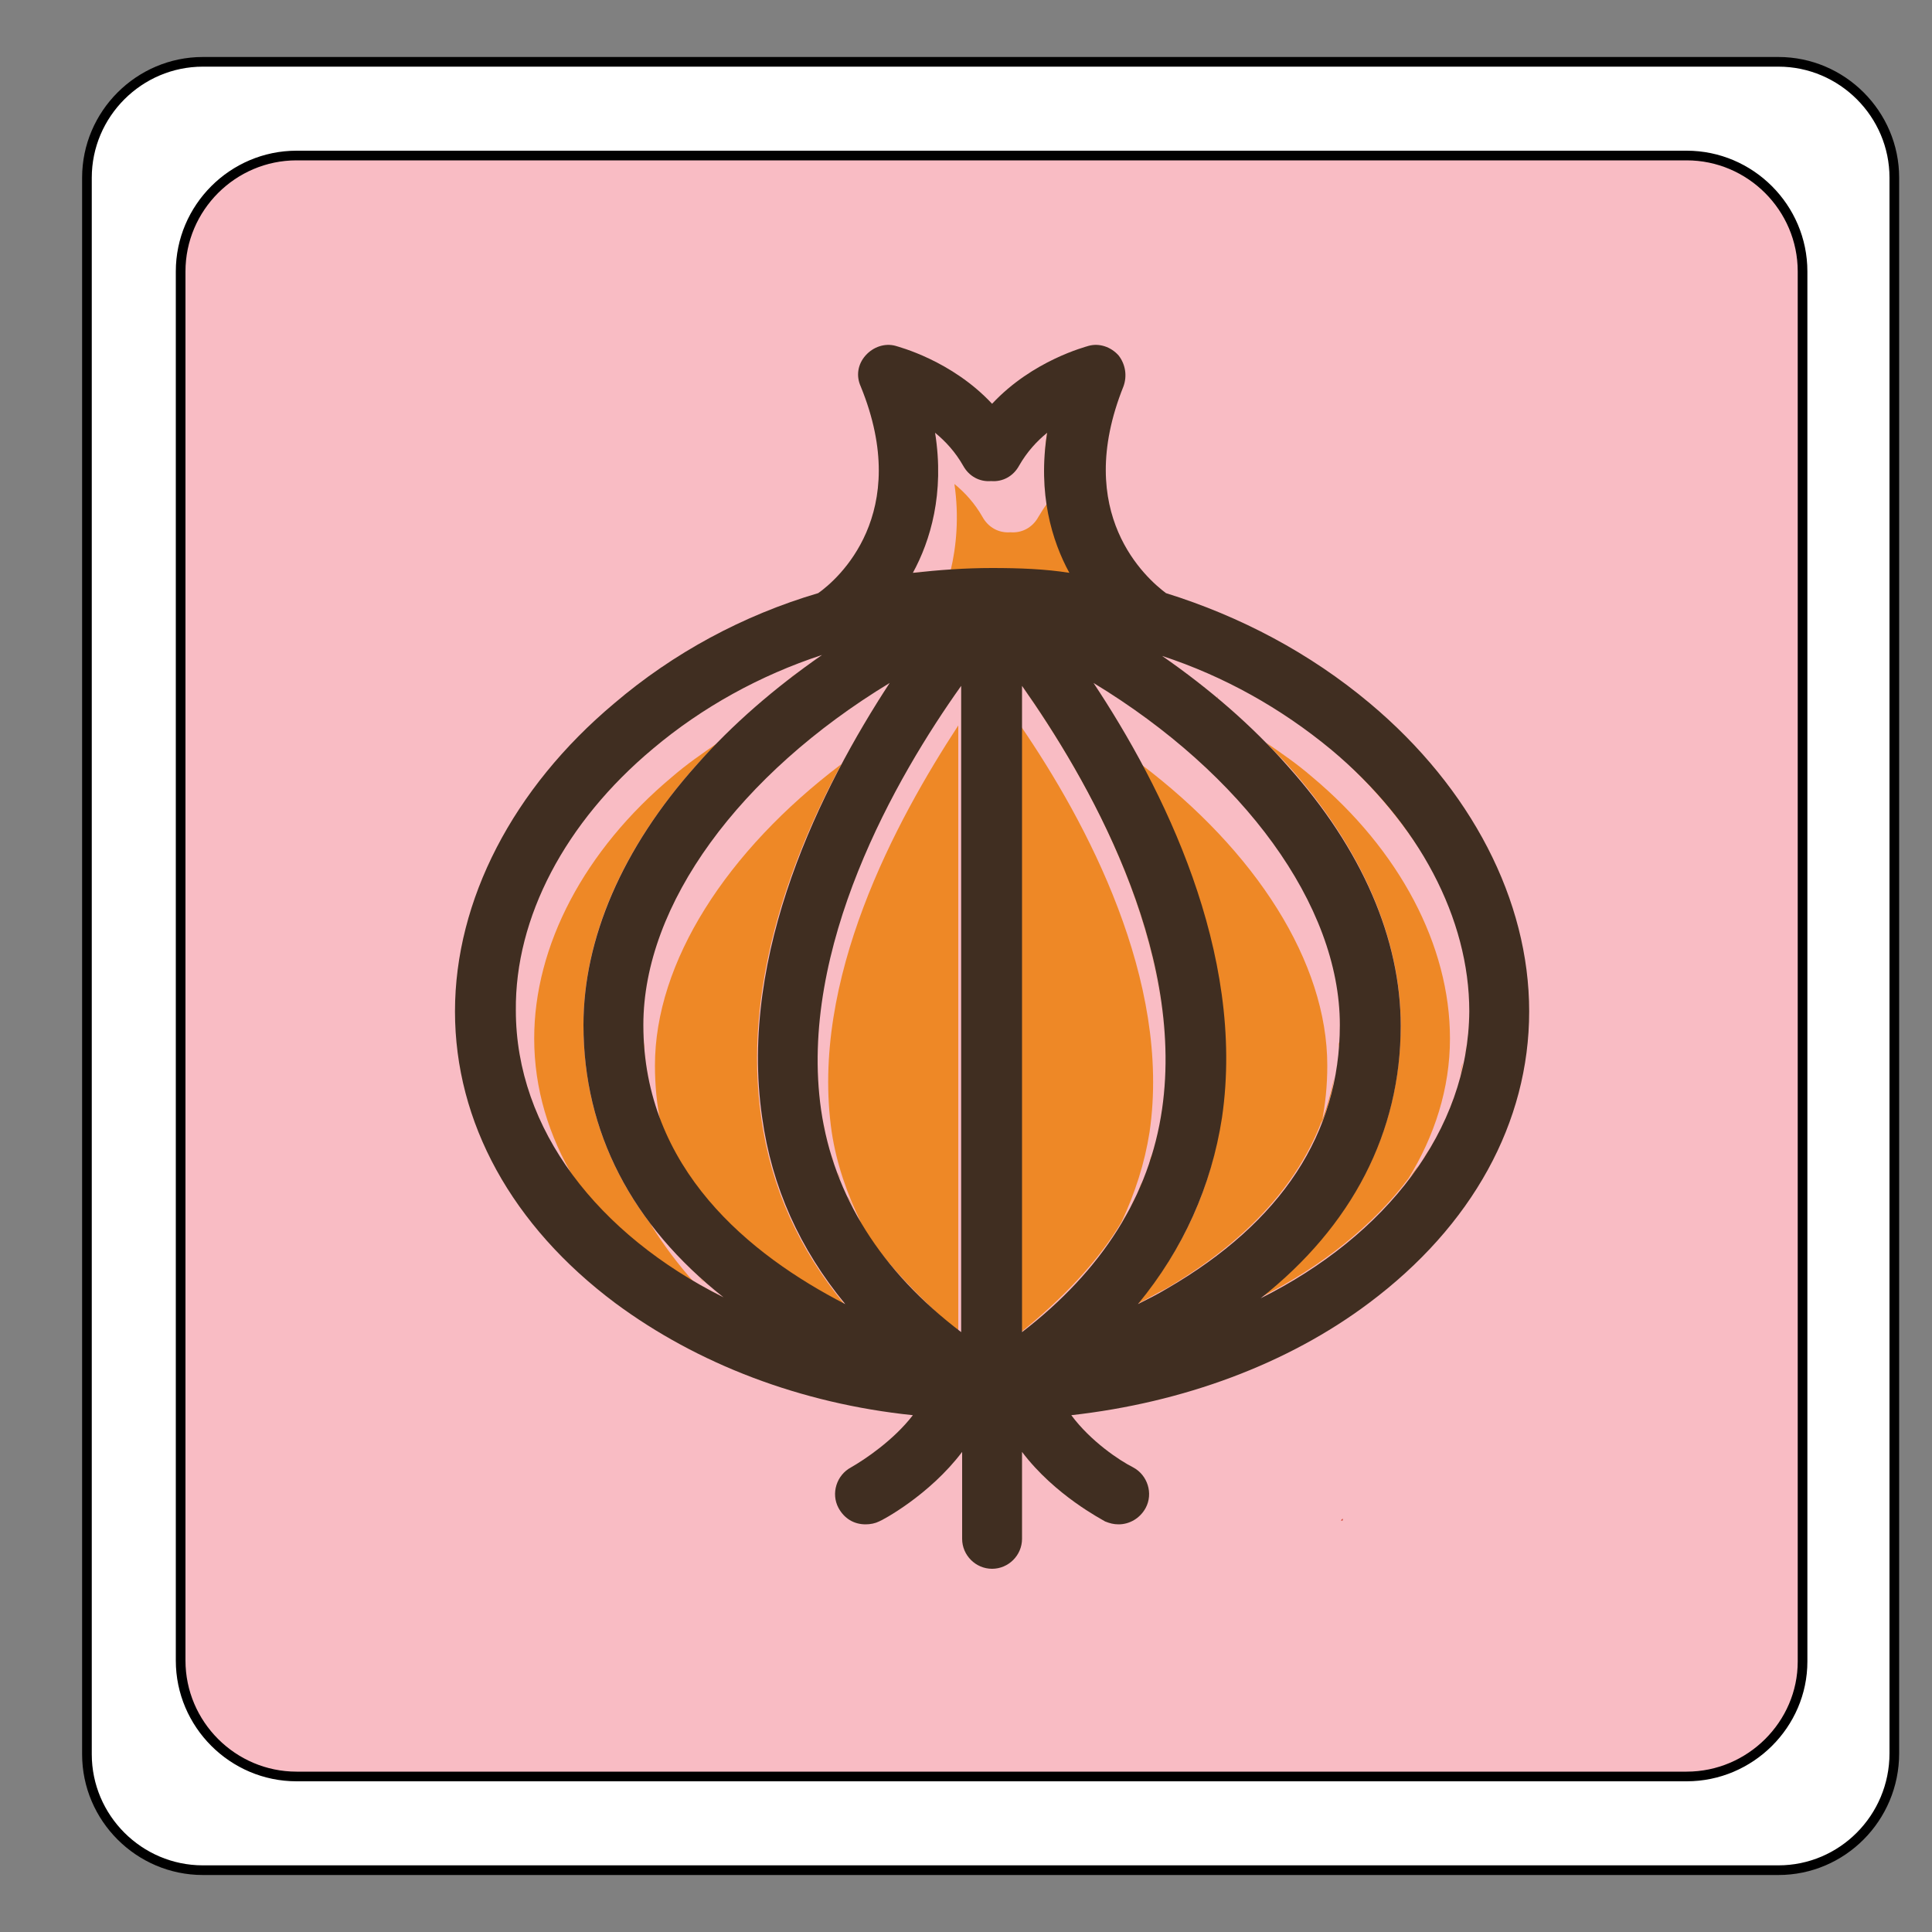 <?xml version="1.0" encoding="utf-8"?>
<!-- Generator: Adobe Illustrator 22.0.1, SVG Export Plug-In . SVG Version: 6.00 Build 0)  -->
<svg version="1.1" id="Calque_1" xmlns="http://www.w3.org/2000/svg" xmlns:xlink="http://www.w3.org/1999/xlink" x="0px" y="0px"
	 viewBox="0 0 200 200" style="enable-background:new 0 0 200 200;" xml:space="preserve">
<rect x="0" y="0" width="200" height="200" fill="#808080" stroke="none"/>
<style type="text/css">
	.st0{fill:#F9BCC4;}
	.st1{fill:#FFFFFF;}
	.st2{fill:none;stroke:#000000;stroke-miterlimit:10;}
	.st3{fill:#CE3927;}
	.st4{fill:#EE8826;}
	.st5{fill:#402E21;}
</style>
<g id="XMLID_1_">
	<g>
		<path class="st0" d="M174.6,16.1c6.6,0,12,5.4,12,12v143.9c0,6.6-5.4,12-12,12H30.7c-6.6,0-12-5.4-12-12V28.1c0-6.6,5.4-12,12-12
			H174.6z"/>
		<path class="st1" d="M186.6,28.1c0-6.6-5.4-12-12-12H30.7c-6.6,0-12,5.4-12,12v143.9c0,6.6,5.4,12,12,12h143.9c6.6,0,12-5.4,12-12
			V28.1z M184.1,6.4c6.6,0,12,5.4,12,12v163.1c0,6.6-5.4,12-12,12H21c-6.6,0-12-5.4-12-12V18.4c0-6.6,5.4-12,12-12H184.1z"/>
	</g>
	<g>
		<path class="st2" d="M174.6,183.9H30.7c-6.6,0-12-5.4-12-12V28.1c0-6.6,5.4-12,12-12h143.9c6.6,0,12,5.4,12,12v143.9
			C186.6,178.5,181.2,183.9,174.6,183.9z"/>
		<path class="st2" d="M184.1,193.6H21c-6.6,0-12-5.4-12-12V18.4c0-6.6,5.4-12,12-12h163.1c6.6,0,12,5.4,12,12v163.1
			C196.1,188.2,190.7,193.6,184.1,193.6z"/>
	</g>
</g>
<polygon class="st3" points="139,157.4 139,157.2 138.8,157.4 "/>
<g>
	<g>
		<g>
			<path class="st4" d="M53.7,109.2c-0.1-0.5-0.2-1.1-0.2-1.6C53.6,108.2,53.6,108.7,53.7,109.2z"/>
			<path class="st4" d="M53.4,107c-0.1-0.8-0.1-1.5-0.1-2.3C53.3,105.4,53.3,106.2,53.4,107z"/>
			<path class="st4" d="M79.3,72.2c0,0,0.1-0.1,0.1-0.1C79.3,72.2,79.3,72.2,79.3,72.2z"/>
			<path class="st4" d="M54.2,111.5c-0.1-0.5-0.2-1-0.3-1.5C54,110.5,54.1,111,54.2,111.5z"/>
			<path class="st4" d="M81.9,70.1c0.1-0.1,0.3-0.2,0.4-0.3C82.2,69.9,82.1,70,81.9,70.1z"/>
			<path class="st4" d="M55.8,115.9c-0.2-0.5-0.4-1-0.6-1.5C55.4,114.9,55.6,115.4,55.8,115.9z"/>
			<path class="st4" d="M59.5,122c-0.3-0.4-0.7-0.9-1-1.4C58.8,121.1,59.1,121.5,59.5,122z"/>
			<path class="st4" d="M58.1,120c-0.3-0.5-0.6-0.9-0.9-1.4C57.5,119.1,57.8,119.6,58.1,120z"/>
			<path class="st4" d="M54.9,113.7c-0.2-0.5-0.3-1-0.5-1.5C54.6,112.7,54.7,113.2,54.9,113.7z"/>
			<path class="st4" d="M56.8,118c-0.3-0.5-0.5-1-0.7-1.5C56.3,117,56.6,117.5,56.8,118z"/>
		</g>
		<g>
			<path class="st4" d="M72.3,132.2c0.2,0.2,0.4,0.3,0.6,0.5C72.7,132.6,72.5,132.4,72.3,132.2z"/>
			<path class="st4" d="M72.2,132.9c0.9,0.5,1.8,1,2.7,1.4C73.9,133.9,73,133.4,72.2,132.9z"/>
			<path class="st4" d="M67.4,126.8c0,0,0.1,0.1,0.1,0.1c-4.7-6.1-7.1-13.1-7.1-20.8c0-9,4-18.3,11.7-26.9c0.7-0.8,1.4-1.5,2.2-2.3
				c-1.6,1.1-3.2,2.2-4.7,3.5c-9.1,7.6-14.3,17.5-14.3,27.1c0,5.2,1.5,10.1,4.2,14.6c3.2,4.1,7.4,7.8,12.4,10.7
				C70.2,130.9,68.7,128.9,67.4,126.8z"/>
			<path class="st4" d="M68.8,128.6c0.2,0.2,0.3,0.4,0.5,0.5C69.1,129,69,128.8,68.8,128.6z"/>
			<path class="st4" d="M71.1,131c-0.2-0.2-0.4-0.4-0.6-0.6C70.7,130.6,70.9,130.8,71.1,131z"/>
		</g>
	</g>
	<g>
		<path class="st4" d="M66.7,108.9c0-0.4-0.1-0.7-0.1-1.1C66.7,108.1,66.7,108.5,66.7,108.9z"/>
		<path class="st4" d="M66.6,107.5c0-0.5,0-0.9,0-1.4C66.6,106.6,66.6,107,66.6,107.5z"/>
		<path class="st4" d="M87.1,79.1C87.1,79.1,87.1,79.1,87.1,79.1c-11.9,9-19.3,20.5-19.3,31.2c0,2.1,0.2,4.1,0.6,6
			c-0.4-1.1-0.8-2.3-1.1-3.5c2.7,11,11.8,18,20.1,22.2c-4.7-5.7-7.6-12.1-8.6-19.3C76.9,102.5,81.6,89.3,87.1,79.1z"/>
		<path class="st4" d="M66.9,110.2c-0.1-0.4-0.1-0.7-0.1-1.1C66.8,109.4,66.8,109.8,66.9,110.2z"/>
		<path class="st4" d="M88.4,76.8C88.4,76.8,88.4,76.8,88.4,76.8C88.4,76.8,88.4,76.8,88.4,76.8z"/>
		<path class="st4" d="M89.6,74.7C89.6,74.6,89.7,74.6,89.6,74.7C89.7,74.6,89.6,74.6,89.6,74.7z"/>
		<path class="st4" d="M67.1,111.5c-0.1-0.4-0.1-0.8-0.2-1.1C67,110.7,67,111.1,67.1,111.5z"/>
		<path class="st4" d="M90.9,72.6c0,0,0-0.1,0.1-0.1C90.9,72.6,90.9,72.6,90.9,72.6z"/>
		<path class="st4" d="M67.4,112.7c-0.1-0.4-0.2-0.8-0.3-1.2C67.2,111.9,67.3,112.3,67.4,112.7z"/>
	</g>
	<g>
		<path class="st4" d="M85.9,118.9c-0.1-0.3-0.2-0.6-0.3-0.9C85.7,118.3,85.8,118.6,85.9,118.9z"/>
		<path class="st4" d="M85.5,117.1c-0.1-0.2-0.1-0.5-0.2-0.7C85.4,116.7,85.4,116.9,85.5,117.1z"/>
		<path class="st4" d="M86.1,117.2c0.5,3.3,1.6,6.4,3,9.3c-0.3-0.4-0.7-0.9-0.9-1.3c2.5,4.7,6.8,9,11,12.7V75.1
			C92.8,84.9,83.8,101.4,86.1,117.2z"/>
		<path class="st4" d="M87,122.1c-0.2-0.4-0.3-0.8-0.5-1.2C86.7,121.4,86.9,121.7,87,122.1z"/>
		<path class="st4" d="M88.4,125.1c-0.2-0.4-0.4-0.9-0.7-1.3C87.9,124.2,88.2,124.7,88.4,125.1z"/>
		<path class="st4" d="M87.7,123.6c-0.2-0.4-0.4-0.8-0.6-1.3C87.3,122.8,87.5,123.2,87.7,123.6z"/>
		<path class="st4" d="M86.4,120.6c-0.1-0.4-0.2-0.7-0.4-1.1C86.2,119.8,86.3,120.2,86.4,120.6z"/>
	</g>
	<g>
		<path class="st4" d="M108.2,46.9c0-0.7,0.1-1.4,0.2-2.1C108.4,45.6,108.3,46.3,108.2,46.9z"/>
		<path class="st4" d="M94.5,59.3c0.6-0.1,1.3-0.2,2-0.2C95.8,59.1,95.2,59.2,94.5,59.3z"/>
		<path class="st4" d="M108.2,48.9c0-0.4,0-0.8,0-1.3C108.2,48.1,108.2,48.5,108.2,48.9z"/>
		<path class="st4" d="M108.3,50.8c0-0.3-0.1-0.7-0.1-1C108.2,50.1,108.2,50.5,108.3,50.8z"/>
		<path class="st4" d="M111.1,59.5c-0.1-0.2-0.6-0.7-0.6-0.9c0.1,0.2,0.2,0.5,0.4,0.7c-1.1-2-2-4.5-2.4-7.6c0,0.1,0,0.2,0,0.3
			c-0.4,0.5-0.7,1-1,1.5c-0.6,1.1-1.7,1.7-2.9,1.6c-1.2,0.1-2.3-0.5-2.9-1.6c-0.8-1.4-1.8-2.5-2.9-3.4c0.5,3.4,0.2,6.5-0.4,9
			c1.4-0.1,4.2,0.1,4.2,0.1c0,0,0.1,0.3,0.1-0.1C102.7,59,111.1,59.5,111.1,59.5z"/>
	</g>
	<g>
		<path class="st4" d="M150.1,107.5c0-9.6-5.2-19.5-14.3-27.1c-1.5-1.3-3.1-2.4-4.7-3.5c0.7,0.8,1.5,1.5,2.2,2.3
			c7.7,8.6,11.7,18,11.7,26.9c0,11.1-5,20.7-14.5,28.2c6.3-3.2,11.6-7.4,15.3-12.3C148.5,117.6,150.1,112.7,150.1,107.5z"/>
		<path class="st4" d="M123,69.8c0.1,0.1,0.3,0.2,0.4,0.3C123.3,70,123.1,69.9,123,69.8z"/>
		<path class="st4" d="M149.8,93.6c0.1,0.2,0.2,0.4,0.2,0.6C150,94,149.9,93.8,149.8,93.6z"/>
		<path class="st4" d="M148.3,90.3C148.3,90.3,148.3,90.3,148.3,90.3C148.3,90.3,148.3,90.3,148.3,90.3z"/>
		<path class="st4" d="M147.2,88.3c-2.4-3.9-5.5-7.6-9.4-10.8c-5.1-4.3-11.1-7.6-17.5-9.7c6.4,2.1,12.3,5.4,17.5,9.7
			C141.6,80.8,144.8,84.5,147.2,88.3z"/>
		<path class="st4" d="M151.9,107c0.1-0.8,0.1-1.5,0.1-2.3C152,105.4,152,106.2,151.9,107z"/>
		<path class="st4" d="M126,72.1c0,0,0.1,0.1,0.1,0.1C126,72.2,126,72.2,126,72.1z"/>
		<path class="st4" d="M147.3,120c0.3-0.5,0.6-0.9,0.9-1.4C147.9,119.1,147.6,119.6,147.3,120z"/>
		<path class="st4" d="M148.5,118c0.3-0.5,0.5-1,0.7-1.5C149,117,148.8,117.5,148.5,118z"/>
		<path class="st4" d="M151.6,109.3c0.1-0.5,0.2-1.1,0.2-1.6C151.8,108.2,151.7,108.7,151.6,109.3z"/>
		<path class="st4" d="M145.9,122c0.3-0.4,0.7-0.9,1-1.4C146.5,121.1,146.2,121.5,145.9,122z"/>
		<path class="st4" d="M151.1,111.5c0.1-0.5,0.2-1,0.3-1.5C151.4,110.5,151.2,111,151.1,111.5z"/>
		<path class="st4" d="M150.4,113.7c0.2-0.5,0.3-1,0.5-1.5C150.7,112.7,150.6,113.2,150.4,113.7z"/>
		<path class="st4" d="M150.2,114.4c-0.2,0.5-0.4,1-0.6,1.5C149.8,115.4,150,114.9,150.2,114.4z"/>
	</g>
	<g>
		<path class="st4" d="M137.7,99c-2.9-10.3-11.9-20.7-24.5-28.3c0,0,0,0,0,0C125.8,78.3,134.8,88.7,137.7,99z"/>
		<path class="st4" d="M114.4,72.6C114.4,72.6,114.4,72.6,114.4,72.6C114.4,72.6,114.4,72.6,114.4,72.6z"/>
		<path class="st4" d="M136.8,116.3c0.4-1.9,0.6-3.9,0.6-6c0-10.7-7.4-22.2-19.3-31.2c5.5,10.3,10.2,23.5,8.3,36.6
			c-1,7.2-3.9,13.6-8.7,19.3c1-0.5,2-1.1,3-1.6c9.9-5.8,15.7-13.1,17.4-21.8C137.9,113.2,137.4,114.8,136.8,116.3z"/>
		<path class="st4" d="M138.3,111c0.1-0.4,0.1-0.9,0.2-1.3C138.4,110.2,138.4,110.6,138.3,111z"/>
		<path class="st4" d="M138.6,108.5c0-0.2,0-0.4,0-0.6C138.7,108.1,138.6,108.3,138.6,108.5z"/>
		<path class="st4" d="M115.7,74.6C115.7,74.6,115.7,74.6,115.7,74.6C115.7,74.6,115.7,74.6,115.7,74.6z"/>
	</g>
	<g>
		<path class="st4" d="M119.3,119.5c-0.1,0.4-0.2,0.7-0.3,1.1C119,120.2,119.1,119.8,119.3,119.5z"/>
		<path class="st4" d="M118.3,122.1c0.2-0.4,0.3-0.8,0.4-1.1C118.6,121.3,118.5,121.7,118.3,122.1z"/>
		<path class="st4" d="M119,117.2c2.3-15.7-6.6-32.2-13.3-42v62.7c4.2-3.4,7.9-7.2,10.4-11.4C117.5,123.5,118.5,120.4,119,117.2z"/>
		<path class="st4" d="M117.7,123.6c0.2-0.4,0.4-0.8,0.5-1.2C118,122.8,117.9,123.2,117.7,123.6z"/>
		<path class="st4" d="M120.4,113.2c1.6-16.3-8-33.1-14.7-42.3v0C112.4,80.2,122,97,120.4,113.2z"/>
		<path class="st4" d="M120.3,114.8C120.3,114.8,120.3,114.8,120.3,114.8c0.1-0.4,0.1-0.8,0.2-1.3
			C120.4,114,120.4,114.4,120.3,114.8z"/>
		<path class="st4" d="M117,125.1c0.2-0.4,0.4-0.8,0.6-1.3C117.4,124.2,117.2,124.6,117,125.1z"/>
		<path class="st4" d="M119.7,118c-0.1,0.3-0.2,0.6-0.3,0.9C119.5,118.6,119.6,118.3,119.7,118z"/>
		<path class="st4" d="M120,116.4c0,0.2-0.1,0.5-0.2,0.7C119.9,116.9,120,116.6,120,116.4z"/>
		<path class="st4" d="M116.2,126.5c0.2-0.4,0.5-0.9,0.7-1.3C116.7,125.6,116.4,126,116.2,126.5z"/>
	</g>
	<path class="st5" d="M141.8,72.8c-6.2-5.2-13.4-9-21.1-11.4c-2-1.5-9.7-8.2-4.4-21.4c0.4-1.1,0.2-2.3-0.5-3.2c-0.8-0.9-2-1.3-3.1-1
		c-0.3,0.1-5.8,1.5-10,6c-4.2-4.5-9.7-5.9-10-6c-1.1-0.3-2.3,0.1-3.1,1s-1,2.1-0.5,3.2c5.4,13.2-2.4,20-4.4,21.4
		c-7.8,2.3-15,6.2-21.1,11.4c-10.5,8.8-16.5,20.4-16.5,31.9c0,11.5,5.9,22.2,16.6,30.2c8.5,6.3,19.2,10.4,30.8,11.6
		c-2,2.6-5,4.6-6.4,5.4c-1.5,0.8-2.1,2.7-1.3,4.2c0.6,1.1,1.6,1.7,2.8,1.7c0.5,0,1-0.1,1.4-0.3c0.3-0.1,5.2-2.7,8.6-7.2v9
		c0,1.7,1.4,3.1,3.1,3.1c1.7,0,3.1-1.4,3.1-3.1v-9c3.4,4.5,8.3,7,8.6,7.2c0.5,0.2,0.9,0.3,1.4,0.3c1.1,0,2.2-0.6,2.8-1.7
		c0.8-1.5,0.2-3.4-1.3-4.2c-1.4-0.7-4.4-2.7-6.4-5.4c11.6-1.3,22.4-5.3,30.8-11.6c10.7-8,16.6-18.7,16.6-30.2
		C158.3,93.2,152.3,81.6,141.8,72.8z M78.9,115.7c1,7.2,3.9,13.6,8.6,19.3c-9.9-5.1-20.9-14-20.9-28.9c0-12.5,10-26,25.5-35.4
		C85.1,81.4,76.4,98.6,78.9,115.7z M99.5,71v66.9c-8.3-6.3-13.2-14.1-14.5-23C82.6,98.1,92.8,80.4,99.5,71z M67.6,77.5
		c5.1-4.3,11.1-7.6,17.5-9.7c-4.9,3.4-9.3,7.2-13,11.4c-7.7,8.6-11.7,18-11.7,26.9c0,11.1,5,20.7,14.5,28.2
		c-13-6.5-21.5-17.4-21.5-29.7C53.3,95,58.5,85.1,67.6,77.5z M102.7,58.8C102.7,58.8,102.7,58.8,102.7,58.8
		C102.7,58.8,102.7,58.8,102.7,58.8C102.6,58.8,102.6,58.8,102.7,58.8c-2.8,0-5.5,0.2-8.2,0.5c1.8-3.3,3.3-8.2,2.3-14.5
		c1.1,0.9,2.1,2,2.9,3.4c0.6,1.1,1.7,1.7,2.9,1.6c1.2,0.1,2.3-0.5,2.9-1.6c0.8-1.4,1.8-2.5,2.9-3.4c-1,6.3,0.5,11.2,2.3,14.5
		C108.2,58.9,105.5,58.8,102.7,58.8C102.7,58.8,102.7,58.8,102.7,58.8z M105.8,71c6.7,9.5,16.9,27.1,14.5,43.8
		c-1.3,9-6.2,16.7-14.5,23.1V71z M113.2,70.7c15.5,9.4,25.5,23,25.5,35.4c0,11.2-6,20.4-17.9,27.3c-1,0.6-2,1.1-3,1.6
		c4.7-5.7,7.6-12.2,8.7-19.3C129,98.6,120.3,81.4,113.2,70.7z M130.5,134.4c9.5-7.5,14.5-17.2,14.5-28.2c0-9-4-18.3-11.7-26.9
		c-3.7-4.2-8.1-8-13-11.4c6.4,2.1,12.3,5.4,17.5,9.7c9.1,7.6,14.3,17.5,14.3,27.1C152,117,143.5,127.9,130.5,134.4z"/>
</g>
</svg>

